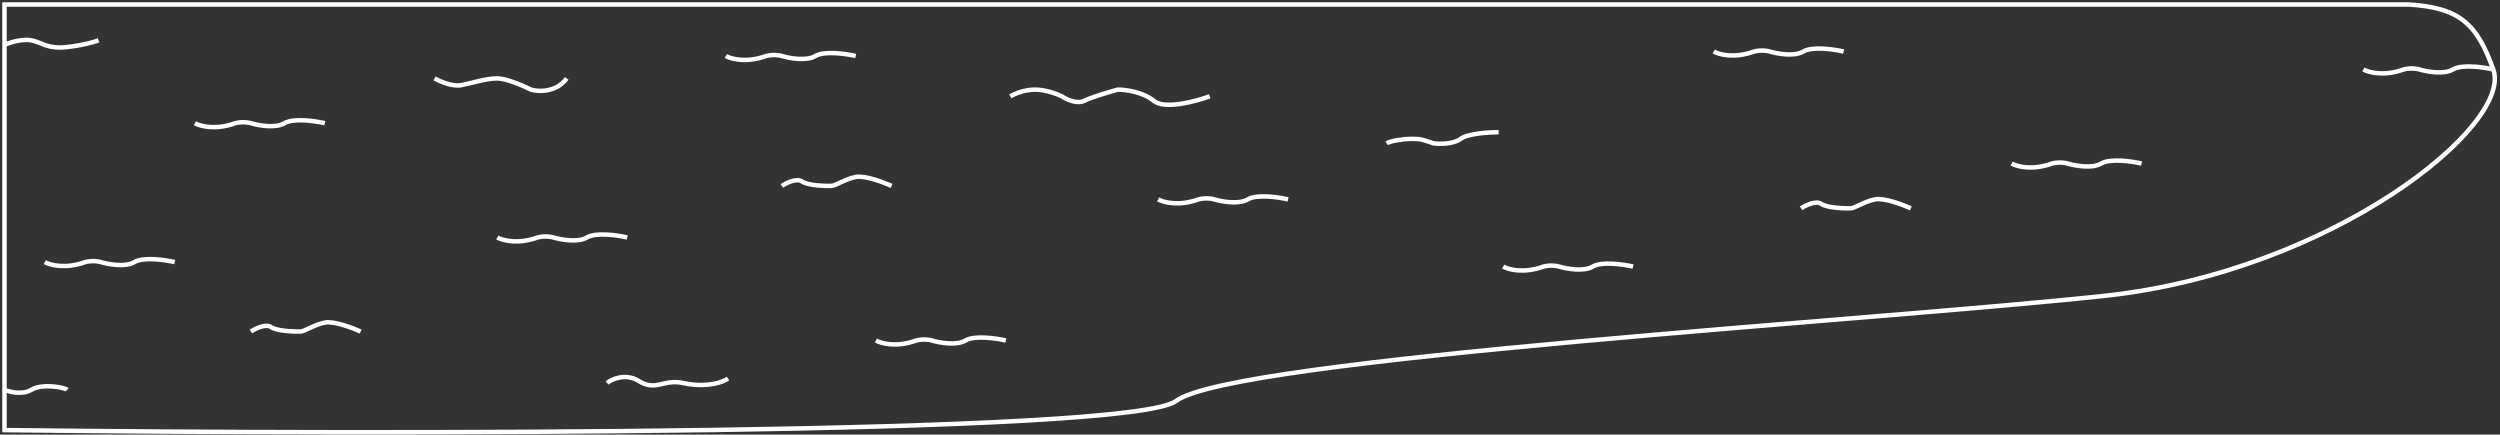 <svg width="558" height="97" viewBox="0 0 558 97" fill="none" xmlns="http://www.w3.org/2000/svg">
<rect x="0" y="0" width="558" height="97" fill="#333333" stroke="none"/>
<path d="M556.5 15.5C552.9 5.5 549.167 1.667 537.5 1H1V10M556.5 15.5C561 28 520.5 60.5 470 66C419.5 71.5 275 80 262.5 89.5C252.5 97.1 84 97 1 96V87M556.5 15.5C554.333 15 549.5 14.3 547.5 15.5C545.5 16.7 541.667 16 540 15.5C539.5 15.333 538.1 15.1 536.5 15.5C532.1 17.1 528.667 16.167 527.5 15.5M43.5 27.5C44.667 28.167 48.1 29.1 52.5 27.5C54.1 27.1 55.5 27.333 56 27.5C57.667 28 61.5 28.7 63.5 27.5C65.5 26.3 70.333 27 72.5 27.5M10 58.5C11.167 59.167 14.6 60.1 19 58.5C20.6 58.1 22 58.333 22.5 58.5C24.167 59 28 59.7 30 58.5C32 57.3 36.833 58 39 58.5M111 53C112.167 53.667 115.6 54.6 120 53C121.6 52.6 123 52.833 123.5 53C125.167 53.5 129 54.2 131 53C133 51.8 137.833 52.5 140 53M162 12.5C163.167 13.167 166.6 14.1 171 12.5C172.6 12.1 174 12.333 174.5 12.5C176.167 13 180 13.7 182 12.5C184 11.3 188.833 12 191 12.5M258.5 44.5C259.667 45.167 263.1 46.1 267.5 44.5C269.1 44.1 270.5 44.333 271 44.5C272.667 45 276.5 45.7 278.5 44.5C280.5 43.3 285.333 44 287.5 44.5M382.5 11.5C383.667 12.167 387.1 13.1 391.5 11.5C393.1 11.1 394.5 11.333 395 11.5C396.667 12 400.5 12.7 402.5 11.5C404.5 10.3 409.333 11 411.5 11.5M478 36.5C475.833 36 471 35.3 469 36.5C467 37.7 463.167 37 461.5 36.5C461 36.333 459.6 36.1 458 36.5C453.6 38.1 450.167 37.167 449 36.5M364.5 59.5C362.333 59 357.5 58.3 355.5 59.5C353.5 60.7 349.667 60 348 59.5C347.5 59.333 346.1 59.1 344.5 59.5C340.1 61.1 336.667 60.167 335.5 59.5M224.5 76C222.333 75.5 217.5 74.8 215.5 76C213.5 77.2 209.667 76.5 208 76C207.5 75.833 206.1 75.6 204.5 76C200.1 77.6 196.667 76.667 195.5 76M1 10V56.5V87M1 10C2.167 9.5 5 8.6 7 9C9.5 9.5 10.5 11 15 10.5C18.6 10.1 21.167 9.333 22 9M1 87C2.167 87.5 5 88.2 7 87C9.5 85.5 14.5 86.5 15 87M56 74C57 73.333 59.3 72.2 60.5 73C62 74 66 74 67 74C68 74 70 72.5 72.5 72C74.5 71.6 78.667 73.167 80.5 74M97 17.5C98.167 18.167 101 19.4 103 19C105.5 18.5 108.5 17.5 111 17.5C113 17.5 116.833 19.167 118.5 20C120.167 20.5 124.1 20.7 126.5 17.5M135.5 85.5C136.333 84.667 139.656 83.222 142.5 85C146.5 87.5 148 84.5 152.5 85.5C156.1 86.3 160.167 86 162.5 84.5M309.5 32C310.167 31.5 313 31 315 31C317 31 317 31 320 32C321.333 32.167 324.4 32.2 326 31C327.6 29.8 332.333 29.5 334.5 29.5M402 46.5C403 45.833 405.3 44.7 406.5 45.5C408 46.5 412 46.5 413 46.5C414 46.5 416 45 418.5 44.5C420.5 44.1 424.667 45.667 426.5 46.5M174.5 41.5C175.5 40.833 177.8 39.7 179 40.5C180.5 41.5 184.5 41.5 185.5 41.5C186.5 41.5 188.5 40 191 39.5C193 39.1 197.167 40.667 199 41.5M225.5 21.5C226.333 21 228.6 20 231 20C233.4 20 236 21 237 21.5C238 22.167 240.4 23.3 242 22.5C243.6 21.7 247.667 20.5 249.5 20C251.167 20 255.1 20.5 257.5 22.5C259.9 24.5 266.833 22.667 270 21.5" stroke="white"/>
</svg>
